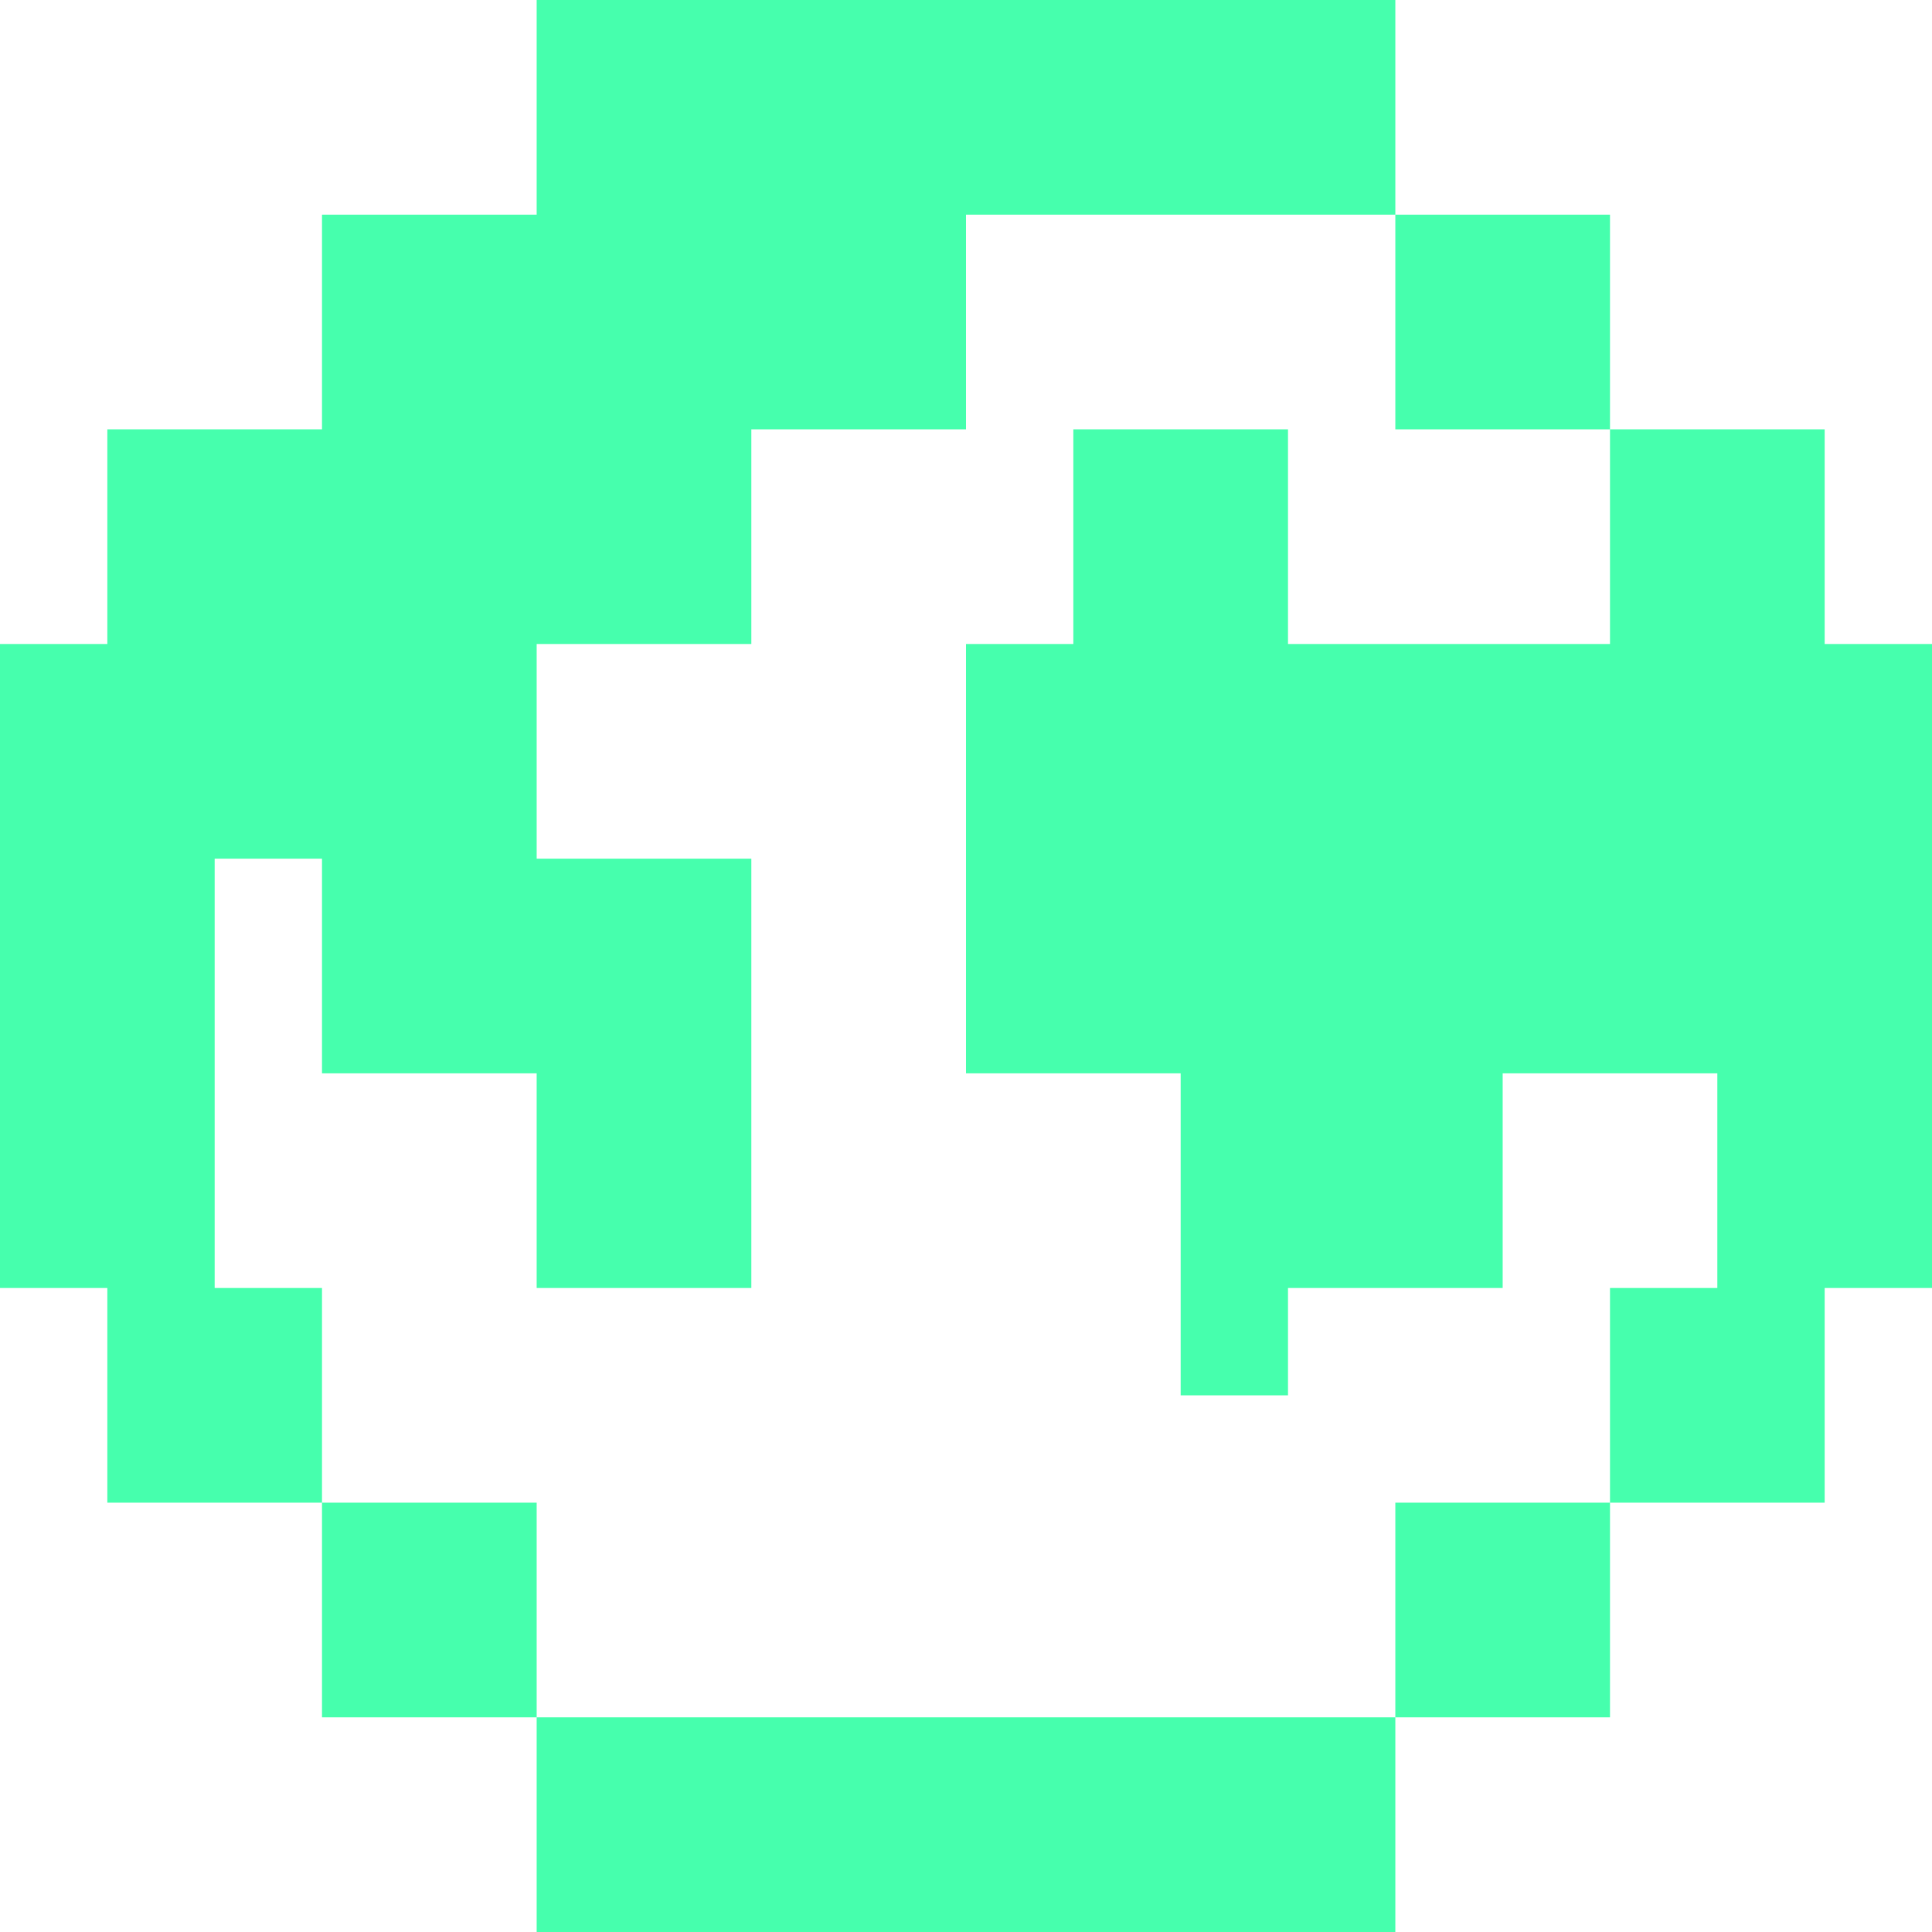 <svg width="18" height="18" viewBox="0 0 18 18" fill="none" xmlns="http://www.w3.org/2000/svg">
<path fillRule="evenodd" clipRule="evenodd" d="M7 0H5V2H3V4H1V6H0V8V10V12H1V14H3V16H5V18H7H9H11H13V16H15V14H17V12H18V10V8V6H17V4H15V2H13V0H11H9H7ZM16 12H15V14H13V16H11H9H7H5V14H3V12H2V10V8H3V10H5V12H7V10V8H5V6H7V4H9V2H11H13V4H15V6H12V4H10V6H9V10H11V12V13H12V12H14V10H16V12Z" fill="#46FFAD"/>
</svg>
